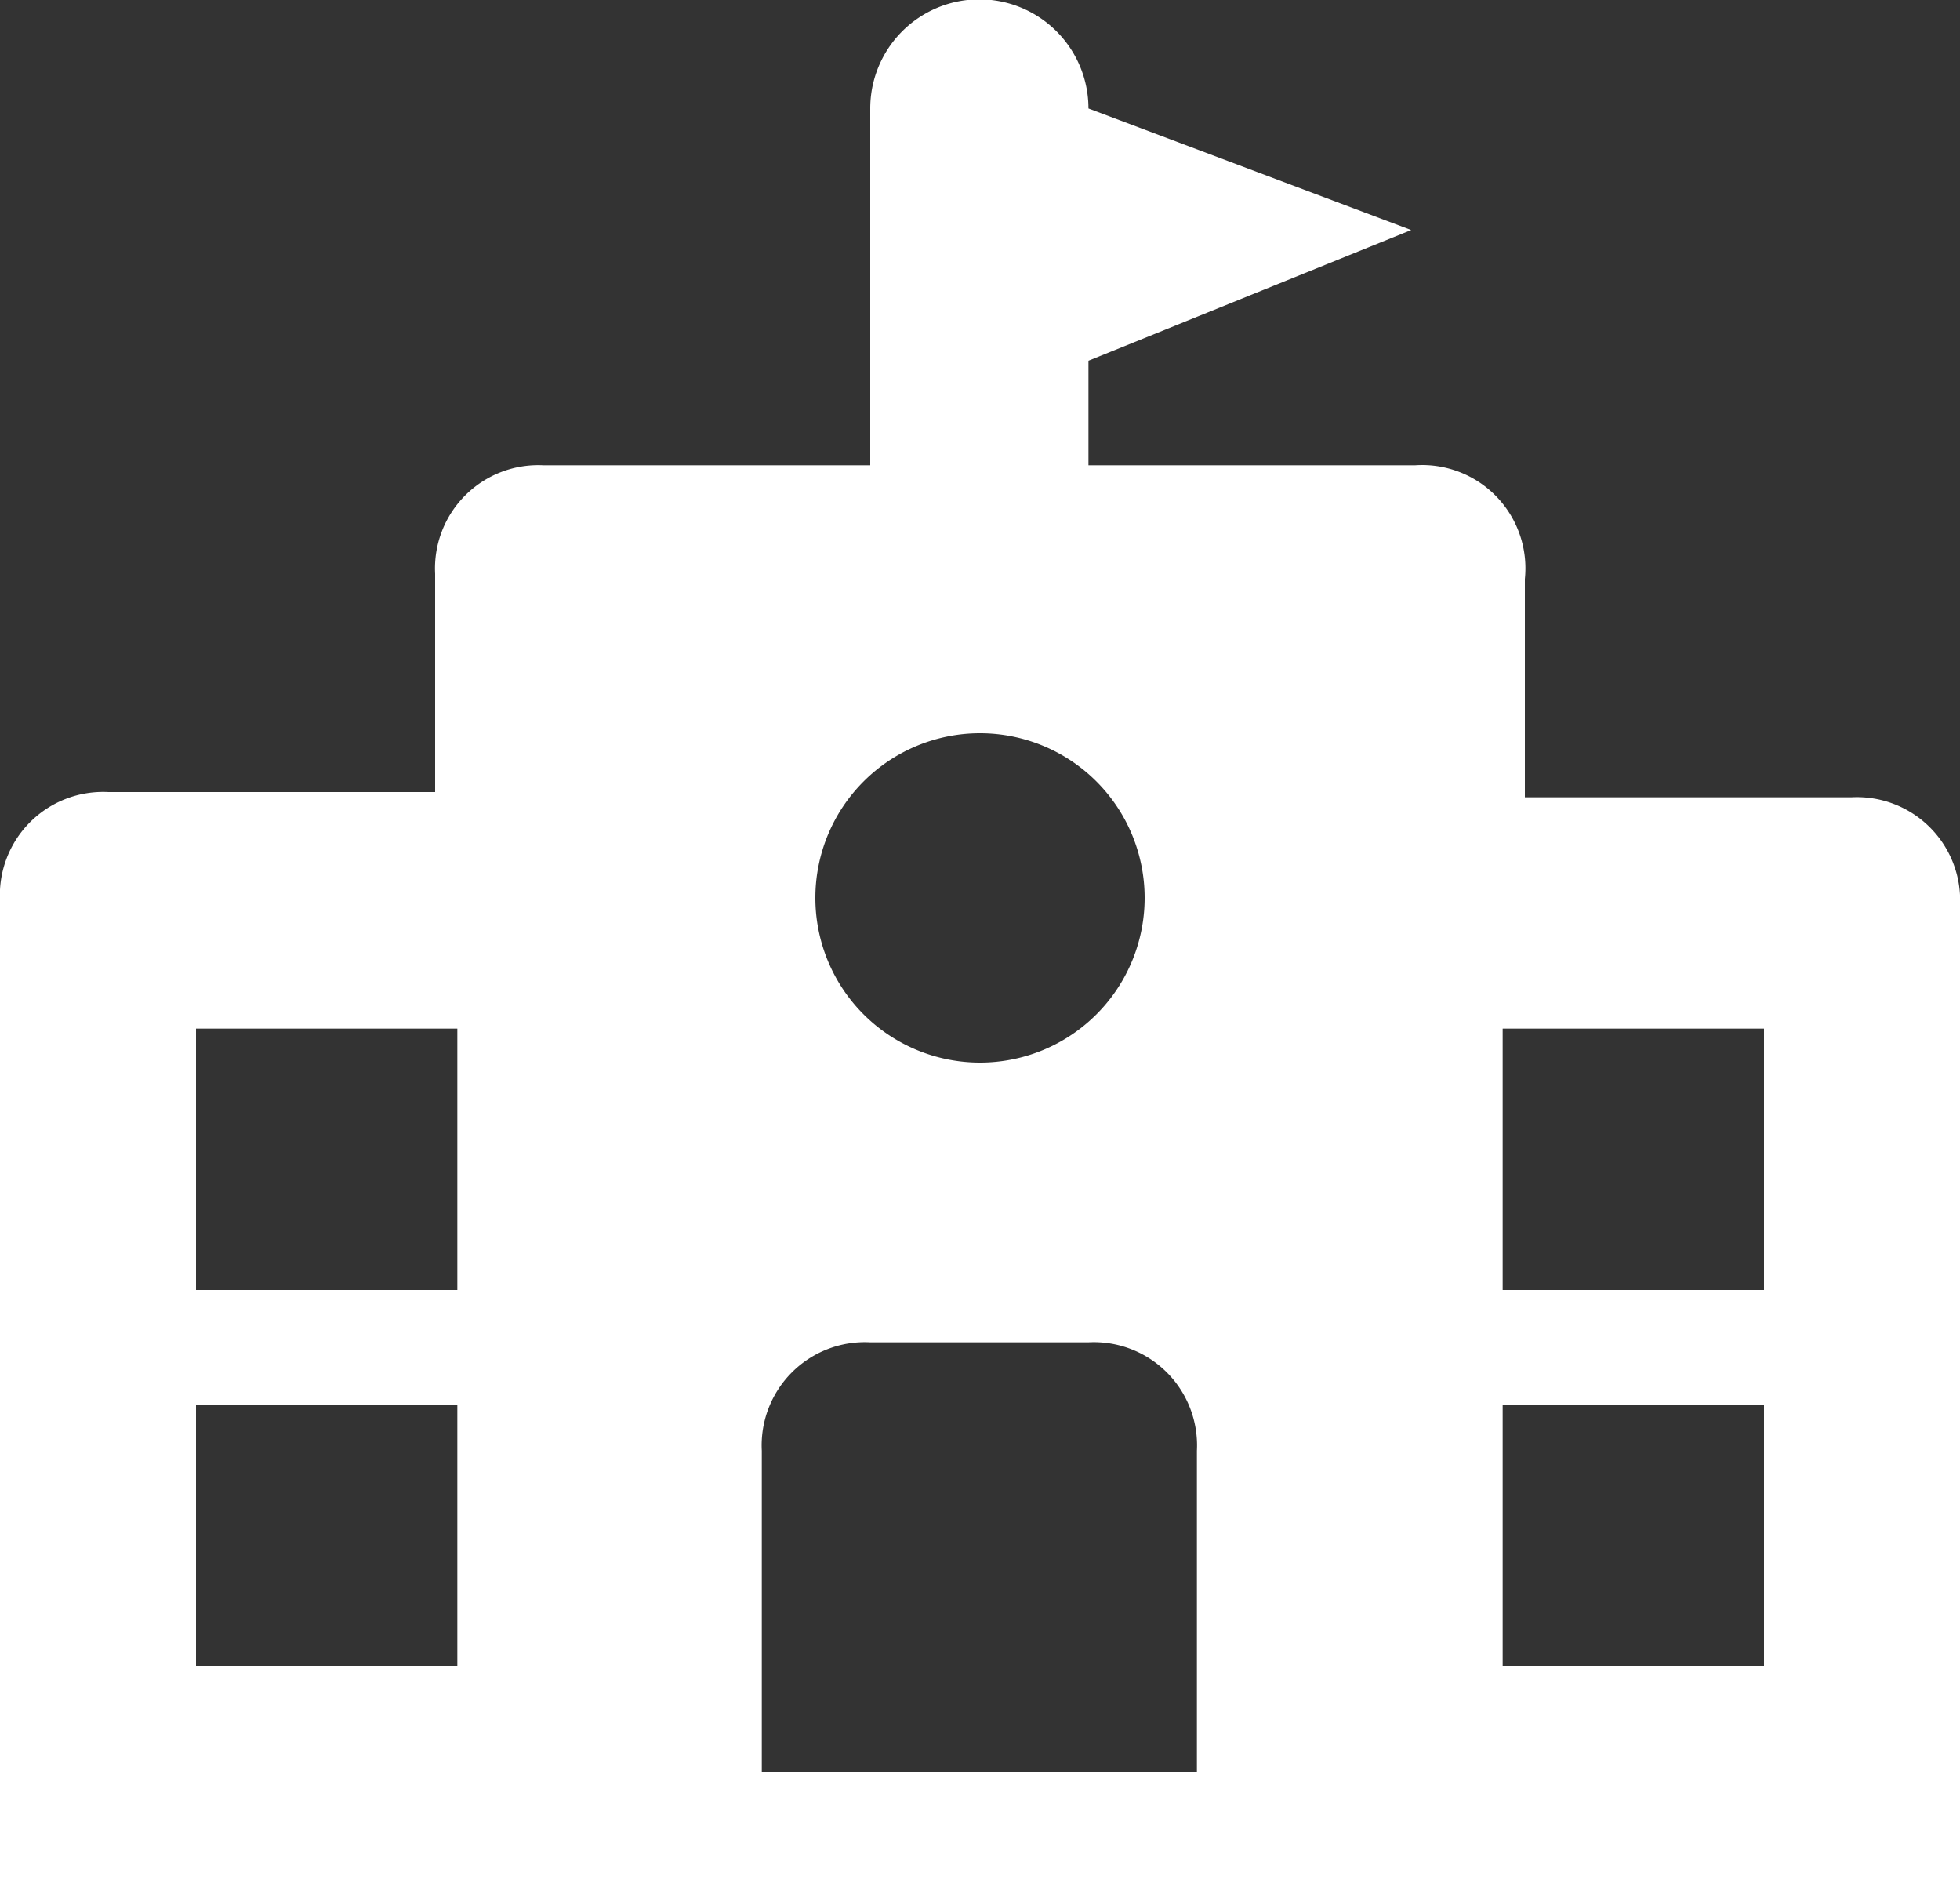 <svg id="分離模式" xmlns="http://www.w3.org/2000/svg" viewBox="0 0 15 14.43"><rect x="0" y="0" width="15" height="14.43" fill="#333333" stroke="none"/><defs><style>.cls-1{fill:#fff;}</style></defs><title>icon-compare</title><rect class="cls-1" y="13.56" width="15" height="0.87"/><path class="cls-1" d="M21.67,12.54h-2.5V10.87A0.79,0.79,0,0,0,18.33,10h-2.5V9.2l2.47-1-2.47-.93a0.83,0.83,0,1,0-1.67,0V10h-2.5a0.79,0.79,0,0,0-.83.83v1.67H8.33a0.79,0.79,0,0,0-.83.83v7.5h5.83V17.54a0.79,0.79,0,0,1,.83-0.83h1.67a0.79,0.79,0,0,1,.83.83v3.33H22.5v-7.5A0.79,0.79,0,0,0,21.67,12.54ZM11,16.31H9v-2h2v2Zm4-1.74a1.26,1.26,0,1,1,1.26-1.26A1.26,1.26,0,0,1,15,14.57Zm6,1.74H19v-2h2v2ZM11,19.19H9v-2h2v2Zm10,0H19v-2h2v2Z" transform="translate(-7.5 -6.44)"/></svg>